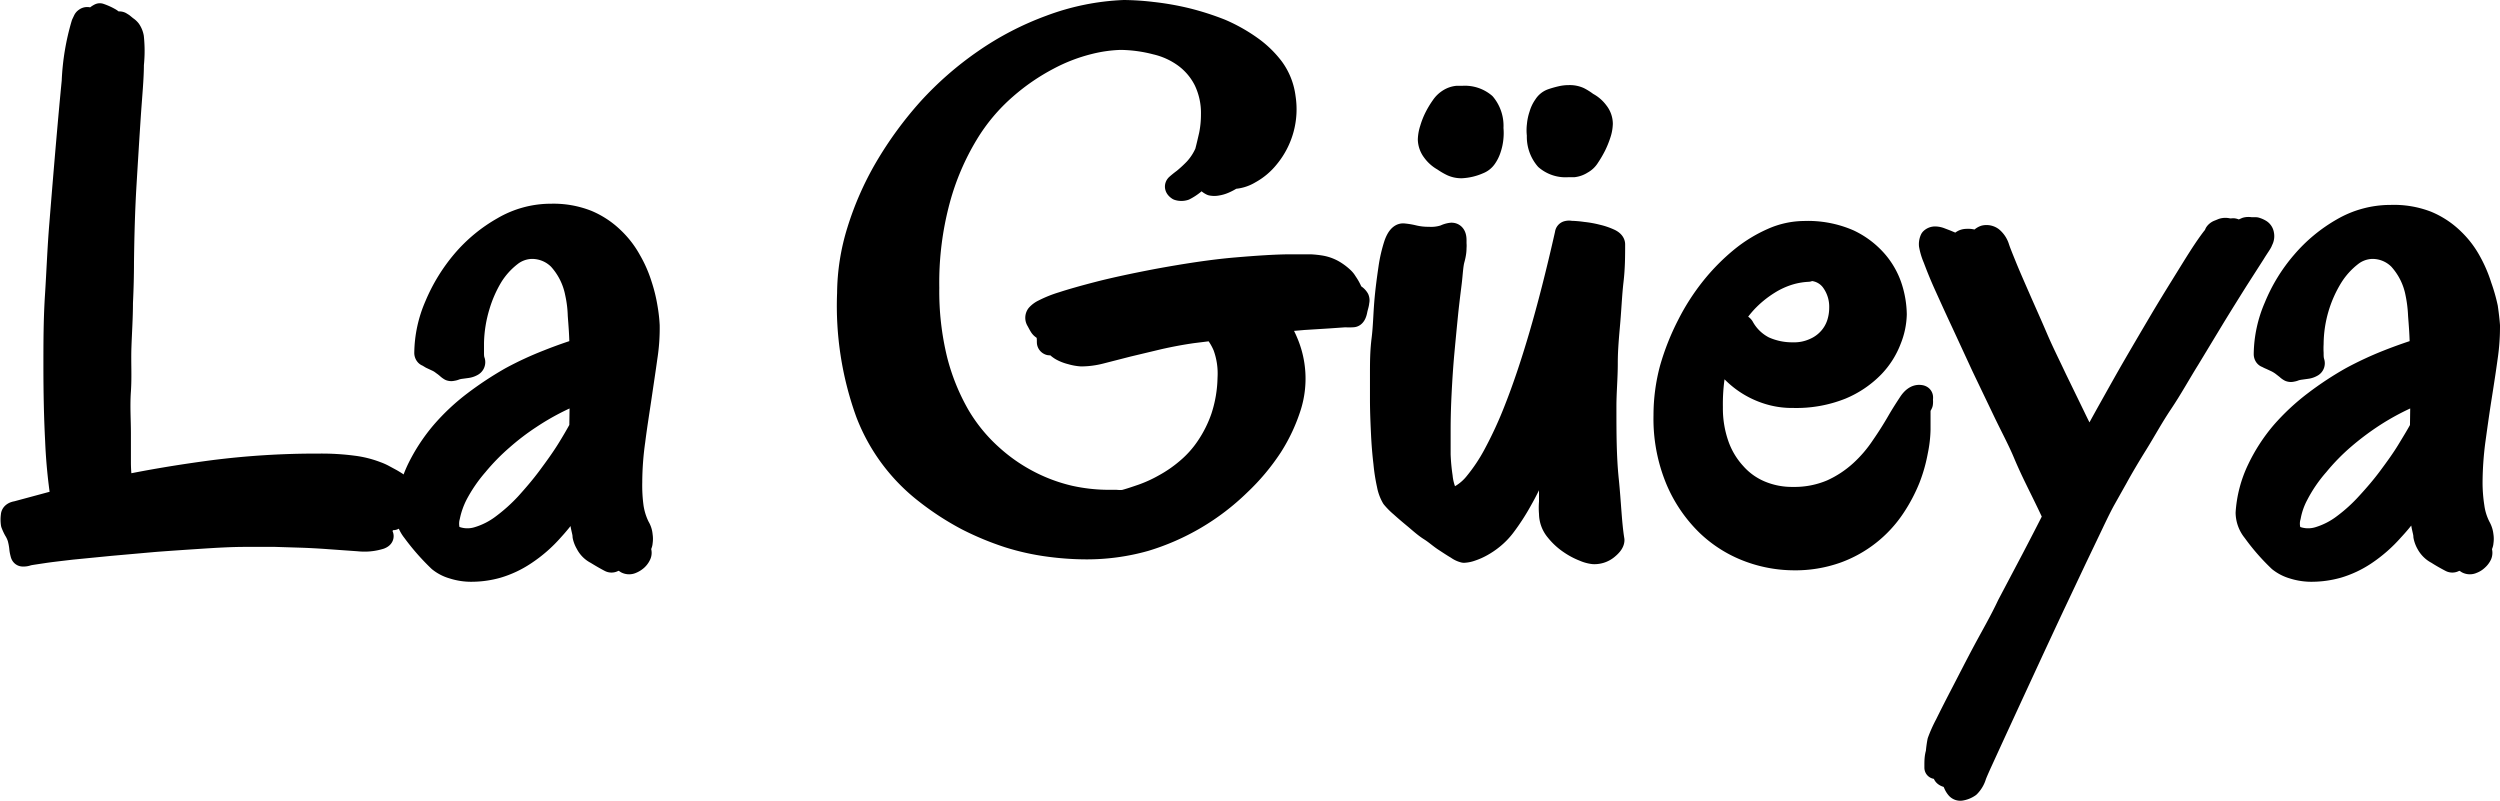 <svg xmlns="http://www.w3.org/2000/svg" viewBox="0 0 146.28 46.84"><defs><style>.cls-1{stroke:#000;stroke-linecap:round;stroke-linejoin:round;stroke-width:1.32px;}</style></defs><title>black and white outlines</title><g id="Layer_2" data-name="Layer 2"><g id="TEMPLATE"><g id="_03_Logo" data-name="03 Logo"><path class="cls-1" d="M23.71,28.68a1.76,1.76,0,0,1,.13.21c0,.05,0,.08,0,.1a.19.19,0,0,1-.09.05.3.3,0,0,0-.11.07c-.07,0-.09.09-.06.13s0,.12-.07.24-.07.09,0,.14.05.09,0,.12a2.53,2.53,0,0,1-.5.62.94.94,0,0,0-.3.05l-.09,0-.13.16c0,.07-.08.12-.11.18a.22.22,0,0,1-.09.1s-.08,0-.12-.05a.21.21,0,0,0-.16-.11.16.16,0,0,0-.15.07l-.1.09a.23.23,0,0,0-.08.11s0,.07.06.11a.74.74,0,0,0,.3.12c.36.1.43.2.2.29A3.08,3.08,0,0,1,21,31.6l-1.69-.12q-.8-.06-1.59-.09l-1.61-.05c-.55,0-1.13,0-1.75,0-.83,0-1.7.05-2.61.11s-1.83.12-2.73.19l-2.59.23-2.24.22c-.67.08-1.22.14-1.68.21s-.75.11-.88.14a.67.67,0,0,1-.27.05c-.05,0-.08,0-.1-.11a1.64,1.64,0,0,1-.06-.33,3.74,3.74,0,0,0-.11-.58A2.11,2.11,0,0,0,.87,31a2.94,2.94,0,0,1-.16-.35,1.7,1.7,0,0,1,0-.49c0-.09.11-.16.26-.18l2.67-.72a30.81,30.81,0,0,1-.34-3.49c-.07-1.34-.1-2.78-.1-4.34,0-1.34,0-2.72.09-4.12s.14-2.82.26-4.25c.29-3.61.53-6.37.72-8.3a13.79,13.79,0,0,1,.56-3.36l.1-.21A.16.16,0,0,1,5,1.11a.15.15,0,0,1,.2,0c0,.05.12.06.24,0a.1.1,0,0,0,.07-.06L5.62,1l0,0A1,1,0,0,1,5.84.85a3.44,3.44,0,0,1,.47.2l.11.06a.9.9,0,0,1,.26.23c.09.11.16.12.24,0l0,0a.17.17,0,0,1,.13,0l.13.08.11.09.11.09a.75.75,0,0,1,.19.17,1.08,1.08,0,0,1,.17.41,7.71,7.71,0,0,1,0,1.6c0,.81-.1,1.8-.18,3s-.16,2.51-.25,4-.13,3-.15,4.58q0,1.11-.06,2.37c0,.85-.06,1.71-.09,2.6S7.06,22,7,22.88s0,1.69,0,2.46,0,1.2,0,1.75a8.89,8.89,0,0,0,.12,1.39q2.37-.5,5.29-.89a47.74,47.74,0,0,1,6.27-.39,14.22,14.22,0,0,1,2,.12,5.76,5.76,0,0,1,1.35.34,2.92,2.92,0,0,1,.37.16l.5.27c.17.1.33.2.47.3A1.27,1.27,0,0,1,23.71,28.68Z"/><path class="cls-1" d="M37.94,19.05a11,11,0,0,1-.13,1.85c-.1.73-.22,1.51-.34,2.33s-.26,1.68-.37,2.55a17.77,17.77,0,0,0-.18,2.44A9.36,9.36,0,0,0,37,29.66a3.9,3.9,0,0,0,.37,1.18,1.11,1.11,0,0,1,.16.5,1.15,1.15,0,0,1,0,.38c0,.1-.06.2-.09.28a.28.28,0,0,0,0,.22.28.28,0,0,1,0,.25.79.79,0,0,1-.19.26,1,1,0,0,1-.29.18.35.35,0,0,1-.3,0,1,1,0,0,0-.38-.17.57.57,0,0,0-.23,0,.75.75,0,0,0-.18.08.19.19,0,0,1-.18,0c-.25-.13-.51-.28-.8-.46a1.25,1.25,0,0,1-.56-.56,1.41,1.41,0,0,1-.17-.43c0-.2-.09-.44-.13-.72s-.06-.57-.09-.88-.05-.63-.07-.93A10.63,10.63,0,0,1,32.33,31a8,8,0,0,1-1.63,1.42,5.91,5.91,0,0,1-1.6.75,5.57,5.57,0,0,1-1.44.21,3.48,3.48,0,0,1-1.17-.17,2.24,2.24,0,0,1-.79-.41,13.14,13.14,0,0,1-1.51-1.72,1.8,1.8,0,0,1-.4-1.07,7.12,7.12,0,0,1,.67-2.55,10.29,10.29,0,0,1,1.41-2.16,12.23,12.23,0,0,1,1.89-1.77,19.7,19.7,0,0,1,2.14-1.41,19.27,19.27,0,0,1,2.16-1c.7-.28,1.34-.5,1.92-.68,0-.78-.06-1.46-.1-2a7,7,0,0,0-.16-1.29,4.13,4.13,0,0,0-1-2,2.24,2.24,0,0,0-1.63-.66,2.07,2.07,0,0,0-1.22.45,4.65,4.65,0,0,0-1.11,1.24A7.54,7.54,0,0,0,28,17.92a8,8,0,0,0-.34,2.15c0,.18,0,.36,0,.54s0,.35.07.54a.19.19,0,0,1-.1.21.83.83,0,0,1-.29.1l-.37.05a1.73,1.73,0,0,0-.32.07.55.55,0,0,1-.18.05.21.21,0,0,1-.13,0,.92.92,0,0,1-.16-.12,2.91,2.91,0,0,0-.27-.21,1.65,1.65,0,0,0-.36-.22l-.32-.15L25,20.79c-.06,0-.1-.08-.1-.14a7.14,7.14,0,0,1,.6-2.77,10,10,0,0,1,1.6-2.61,8.68,8.68,0,0,1,2.34-1.93,5.53,5.53,0,0,1,2.82-.76,5.36,5.36,0,0,1,2.1.37,4.92,4.92,0,0,1,1.51,1,5.32,5.32,0,0,1,1,1.3,7,7,0,0,1,.63,1.44A8.55,8.55,0,0,1,37.82,18,8.43,8.43,0,0,1,37.94,19.05ZM34,22.9a15.1,15.1,0,0,0-3,1.55,14.44,14.44,0,0,0-1.6,1.22,12.78,12.78,0,0,0-1.5,1.53,9.18,9.18,0,0,0-1.19,1.74,5.07,5.07,0,0,0-.45,1.28,1.61,1.61,0,0,0,0,.84.6.6,0,0,0,.31.36,2.07,2.07,0,0,0,1.39.06,4.54,4.54,0,0,0,1.45-.74,10.24,10.24,0,0,0,1.41-1.27c.45-.5.88-1,1.28-1.54s.77-1.05,1.09-1.56.57-.95.78-1.33Z"/><path class="cls-1" d="M65.55,2.26a8.56,8.56,0,0,0-1.83.26,10.39,10.39,0,0,0-2.37.91,12.92,12.92,0,0,0-2.51,1.72,11.23,11.23,0,0,0-2.26,2.69,15.05,15.05,0,0,0-1.64,3.84,18.57,18.57,0,0,0-.64,5.16,16.86,16.86,0,0,0,.48,4.23,12.9,12.9,0,0,0,1.31,3.24A9.87,9.87,0,0,0,58,26.65a10.33,10.33,0,0,0,2.25,1.56,10.14,10.14,0,0,0,2.35.86,10.67,10.67,0,0,0,2.24.25h.47a2.38,2.38,0,0,0,.46,0c.31-.08.66-.2,1.07-.34a8.13,8.13,0,0,0,1.29-.59,7.79,7.79,0,0,0,1.32-.91,6.25,6.25,0,0,0,1.18-1.31,7.43,7.43,0,0,0,.88-1.76,7.82,7.82,0,0,0,.39-2.29,4.63,4.63,0,0,0-.27-1.85,3.67,3.67,0,0,0-.62-1l-1.21.15c-.64.09-1.29.21-2,.37L66,20.22l-1.6.41a4.6,4.6,0,0,1-1.13.15,2.78,2.78,0,0,1-.6-.11,2.29,2.29,0,0,1-.53-.2,1.33,1.33,0,0,1-.45-.4.38.38,0,0,1-.17.06l-.11,0a.12.12,0,0,1-.08-.09,1.31,1.31,0,0,1,0-.15,3,3,0,0,1,0-.58A.45.45,0,0,1,61,19.2a.38.38,0,0,1-.11-.11c-.07-.11-.13-.23-.19-.34a.27.27,0,0,1,0-.31,1.15,1.15,0,0,1,.37-.27,6.57,6.57,0,0,1,1.1-.44c.52-.17,1.22-.37,2.11-.6s2-.47,3.41-.74c1.79-.33,3.34-.56,4.65-.67s2.38-.18,3.2-.18c.46,0,.84,0,1.13,0a5.35,5.35,0,0,1,.64.07,2.25,2.25,0,0,1,.81.32,3,3,0,0,1,.47.37,1,1,0,0,1,.17.22,2.94,2.94,0,0,1,.37.71.6.6,0,0,1,.33.26.23.23,0,0,1,0,.16c0,.13-.07.3-.11.51s-.11.33-.19.33a3.43,3.43,0,0,1-.45,0l-1,.07-1.44.09-1.72.15a4.36,4.36,0,0,1,.73,1.19,5.43,5.43,0,0,1,.21,3.76,9.83,9.83,0,0,1-1.1,2.36,12.42,12.42,0,0,1-1.88,2.24A13.48,13.48,0,0,1,67,31.6a12.54,12.54,0,0,1-3.44.47,16.62,16.62,0,0,1-2.17-.15A13.87,13.87,0,0,1,59,31.39a16.67,16.67,0,0,1-2.41-1,15.93,15.93,0,0,1-2.43-1.58,10.72,10.72,0,0,1-3.44-4.65,18.43,18.43,0,0,1-1.08-7,12.57,12.57,0,0,1,.57-3.64,17.57,17.57,0,0,1,1.62-3.69,21.41,21.41,0,0,1,2.51-3.44A18.94,18.94,0,0,1,57.6,3.54a17.06,17.06,0,0,1,3.85-2A13.87,13.87,0,0,1,65.76.66a15.33,15.33,0,0,1,1.66.11,16.06,16.06,0,0,1,2,.35,15.74,15.74,0,0,1,2,.64,9.44,9.44,0,0,1,1.78,1A5.81,5.81,0,0,1,74.48,4a3.67,3.67,0,0,1,.67,1.7,4.4,4.4,0,0,1-.94,3.48,3.55,3.55,0,0,1-1.09.92,2.07,2.07,0,0,1-1,.3,3,3,0,0,1-.52.28,1.66,1.66,0,0,1-.39.11.85.85,0,0,1-.32,0,.76.76,0,0,1-.24-.18.53.53,0,0,1-.12-.25.63.63,0,0,1,.08-.37,7.09,7.09,0,0,1-.79.75,3,3,0,0,1-.51.33.64.64,0,0,1-.37,0c-.13-.09-.15-.17-.07-.24s.21-.18.4-.32a7.74,7.74,0,0,0,.65-.6,3.52,3.52,0,0,0,.65-1c.08-.31.16-.65.24-1a6.06,6.06,0,0,0,.12-1.21,4.39,4.39,0,0,0-.43-2,3.9,3.9,0,0,0-1.16-1.38,4.66,4.66,0,0,0-1.7-.78A8.58,8.58,0,0,0,65.55,2.26Z"/><path class="cls-1" d="M94.39,31.6c0,.13-.11.29-.33.47a1.18,1.18,0,0,1-.82.28,1.89,1.89,0,0,1-.55-.15,3.94,3.94,0,0,1-.83-.44,3.54,3.54,0,0,1-.78-.72,1.55,1.55,0,0,1-.37-1,3.69,3.69,0,0,1,0-.66V26.51c0-.7,0-1.42,0-2.14-.1.52-.23,1.06-.37,1.61a12.84,12.84,0,0,1-.54,1.66A14.86,14.86,0,0,1,89,29.26a12.58,12.58,0,0,1-1,1.54,4,4,0,0,1-.64.66,4.3,4.3,0,0,1-.66.45,3.47,3.47,0,0,1-.61.27,1.49,1.49,0,0,1-.43.09,1.11,1.11,0,0,1-.4-.19c-.21-.12-.45-.28-.74-.47S84,31.2,83.68,31s-.62-.48-.91-.72-.55-.46-.78-.67a3.85,3.85,0,0,1-.5-.5,2.32,2.32,0,0,1-.27-.74,10.22,10.22,0,0,1-.2-1.28c-.06-.5-.11-1.07-.14-1.71s-.06-1.31-.06-2c0-.39,0-.89,0-1.51s0-1.29.09-2,.1-1.43.16-2.16.15-1.38.24-2a8.26,8.26,0,0,1,.33-1.43c.13-.36.29-.55.46-.55a4,4,0,0,1,.61.1,3.65,3.65,0,0,0,.88.1,2.55,2.55,0,0,0,.94-.12,1.17,1.17,0,0,1,.4-.12c.15,0,.22.12.22.37v.2a1.11,1.11,0,0,1,0,.23c0,.09,0,.31-.1.67s-.11.82-.18,1.39-.15,1.19-.22,1.89-.14,1.43-.21,2.19-.12,1.54-.16,2.32-.06,1.52-.06,2.23c0,.47,0,.95,0,1.43a11.83,11.83,0,0,0,.12,1.29,3.19,3.19,0,0,0,.24.94q.15.36.36.36A1.32,1.32,0,0,0,85.5,29a3.11,3.11,0,0,0,.85-.75,10.19,10.19,0,0,0,1.07-1.6,23.64,23.64,0,0,0,1.27-2.76c.45-1.14.93-2.55,1.42-4.22s1-3.65,1.53-6a.09.09,0,0,1,.07-.09.38.38,0,0,1,.19,0,5.33,5.33,0,0,1,.71.06,5.67,5.67,0,0,1,.84.15,3.72,3.72,0,0,1,.69.23c.19.08.29.18.29.28,0,.65,0,1.35-.09,2.12s-.12,1.55-.19,2.37S94,20.4,94,21.26s-.08,1.69-.08,2.53c0,1.5,0,2.93.14,4.29S94.23,30.62,94.39,31.6ZM87.31,7.5a2.76,2.76,0,0,1,0,.57,2.74,2.74,0,0,1-.13.62,1.87,1.87,0,0,1-.26.53.86.86,0,0,1-.4.31,2.84,2.84,0,0,1-1,.24,1.32,1.32,0,0,1-.57-.12,3.5,3.5,0,0,1-.49-.29,1.8,1.8,0,0,1-.6-.53,1.17,1.17,0,0,1-.24-.66,2.13,2.13,0,0,1,.11-.61A4,4,0,0,1,84,6.87a4.78,4.78,0,0,1,.38-.63,1.31,1.31,0,0,1,.4-.39,1.11,1.11,0,0,1,.48-.17h.34a1.78,1.78,0,0,1,1.26.41A2,2,0,0,1,87.31,7.5ZM90,7.91a2.27,2.27,0,0,1,0-.58,2.55,2.55,0,0,1,.13-.61,1.7,1.7,0,0,1,.26-.54.8.8,0,0,1,.4-.33,5.48,5.48,0,0,1,.56-.16,1.93,1.93,0,0,1,.45-.05,1.32,1.32,0,0,1,.59.11,3.08,3.08,0,0,1,.47.3,1.71,1.71,0,0,1,.61.52,1.1,1.1,0,0,1,.24.67,2.13,2.13,0,0,1-.11.6,5,5,0,0,1-.28.69,6.16,6.16,0,0,1-.37.63,1,1,0,0,1-.39.37,1.14,1.14,0,0,1-.49.18h-.35a1.75,1.75,0,0,1-1.25-.41A2,2,0,0,1,90,7.91Z"/><path class="cls-1" d="M112.3,23.83c0,.16,0,.35,0,.56s0,.46,0,.74a6.9,6.9,0,0,1-.15,1.28A8.69,8.69,0,0,1,111.7,28a9.11,9.11,0,0,1-.89,1.68,6.8,6.8,0,0,1-3.32,2.61,7.21,7.21,0,0,1-2.55.42,7.59,7.59,0,0,1-2.6-.48,7.09,7.09,0,0,1-2.43-1.52,8,8,0,0,1-1.79-2.62,9.29,9.29,0,0,1-.71-3.79,10.5,10.5,0,0,1,.36-2.73,13.9,13.9,0,0,1,1-2.53,12.5,12.5,0,0,1,1.41-2.2,11.68,11.68,0,0,1,1.71-1.73A7.92,7.92,0,0,1,103.7,14a4.65,4.65,0,0,1,1.87-.41,6,6,0,0,1,2.61.49,4.88,4.88,0,0,1,1.63,1.24,4.42,4.42,0,0,1,.86,1.57,5.42,5.42,0,0,1,.24,1.5,4.22,4.22,0,0,1-.31,1.48,4.62,4.62,0,0,1-1,1.58,5.64,5.64,0,0,1-1.86,1.26,7.06,7.06,0,0,1-2.81.5,4.65,4.65,0,0,1-1.59-.25,5,5,0,0,1-2.16-1.44,7.83,7.83,0,0,1-.64-.84,11.32,11.32,0,0,0-.39,3.14,6.46,6.46,0,0,0,.36,2.22,4.85,4.85,0,0,0,1,1.67A4.11,4.11,0,0,0,103,28.78a4.75,4.75,0,0,0,1.91.37,5.54,5.54,0,0,0,2.27-.44,6.51,6.51,0,0,0,1.7-1.12,7.86,7.86,0,0,0,1.25-1.46c.36-.52.66-1,.92-1.45s.49-.8.68-1.09.39-.42.58-.41.13.07.13.22a.76.76,0,0,1,0,.21A.79.79,0,0,1,112.3,23.83Zm-6.51-8a4.58,4.58,0,0,0-1,.16,5,5,0,0,0-1.3.58,6.6,6.6,0,0,0-1.35,1.11A6.45,6.45,0,0,0,101,19.42l.53-.26a.78.78,0,0,1,.32-.11s.07,0,.13.09a2.91,2.91,0,0,0,1.24,1.2,4,4,0,0,0,1.68.35,2.86,2.86,0,0,0,1.26-.25,2.51,2.51,0,0,0,.88-.63,2.42,2.42,0,0,0,.5-.86,3,3,0,0,0,.15-.92,2.56,2.56,0,0,0-.5-1.61A1.62,1.62,0,0,0,105.79,15.78Z"/><path class="cls-1" d="M132.33,14.09c0,.08-.19.32-.44.73l-1,1.56c-.39.62-.84,1.34-1.33,2.14L128.06,21c-.53.85-1,1.71-1.57,2.56s-1,1.65-1.46,2.39-.85,1.4-1.18,2l-.73,1.3c-.16.29-.38.73-.67,1.34l-1,2.09-1.2,2.54c-.43.91-.85,1.82-1.28,2.74l-1.23,2.66-1.06,2.3-.77,1.68c-.2.44-.31.7-.34.79a1.46,1.46,0,0,1-.36.61,1.15,1.15,0,0,1-.47.19.24.24,0,0,1-.23-.09.93.93,0,0,1-.15-.26l-.13-.27a.3.3,0,0,0-.16-.14c-.18,0-.29-.07-.31-.12l-.14-.29a.23.23,0,0,0-.13-.1h-.13l-.1,0s0-.06,0-.13c0-.24,0-.49.08-.74a6.39,6.39,0,0,1,.09-.67,7.85,7.85,0,0,1,.45-1c.25-.51.56-1.12.94-1.85s.79-1.54,1.26-2.42,1-1.79,1.43-2.71l1.43-2.71c.47-.9.89-1.71,1.26-2.45-.18-.4-.43-.92-.75-1.57s-.67-1.35-1-2.14-.78-1.62-1.2-2.5-.84-1.75-1.25-2.61l-1.16-2.51c-.38-.81-.71-1.54-1-2.18s-.5-1.17-.66-1.6a3.56,3.56,0,0,1-.24-.79A.69.69,0,0,1,113,14a.32.32,0,0,1,.23-.09.89.89,0,0,1,.3.06l.34.13.5.21c.15.06.27,0,.34-.08s.17-.18.37-.18a1,1,0,0,1,.5.09.11.11,0,0,0,.12.05.41.41,0,0,0,.1-.09l.13-.14a.52.52,0,0,1,.19-.12.54.54,0,0,1,.43.09,1.19,1.19,0,0,1,.37.56c.07.22.22.59.44,1.13s.49,1.15.8,1.86.65,1.46,1,2.28.75,1.61,1.12,2.4l1.08,2.22c.33.69.63,1.27.89,1.73.39-.72.81-1.49,1.27-2.31s.91-1.63,1.38-2.44.94-1.61,1.4-2.39.9-1.5,1.31-2.16.77-1.25,1.09-1.75.58-.87.78-1.13a.86.86,0,0,0,.17-.28s.06-.09.18-.13l.22-.09a.56.56,0,0,1,.32,0,1.37,1.37,0,0,0,.3,0,.2.2,0,0,1,.17.13.11.11,0,0,0,.13,0l.21-.08.25-.11a.57.57,0,0,1,.26,0l.3,0a1.11,1.11,0,0,1,.27.12.32.32,0,0,1,.14.22A.49.49,0,0,1,132.33,14.09Z"/><path class="cls-1" d="M145.62,19.05a12.15,12.15,0,0,1-.13,1.85c-.1.73-.22,1.51-.35,2.33s-.25,1.68-.37,2.55a19.4,19.4,0,0,0-.17,2.44,9.36,9.36,0,0,0,.11,1.44,3.64,3.64,0,0,0,.37,1.18,1.25,1.25,0,0,1,.16.5,1.15,1.15,0,0,1,0,.38c0,.1-.06.2-.09.28a.28.28,0,0,0,0,.22.32.32,0,0,1,0,.25.82.82,0,0,1-.2.26.79.79,0,0,1-.29.18.33.33,0,0,1-.29,0,1.05,1.05,0,0,0-.38-.17.63.63,0,0,0-.24,0l-.17.08a.19.19,0,0,1-.18,0c-.25-.13-.52-.28-.8-.46a1.33,1.33,0,0,1-.57-.56,1.44,1.44,0,0,1-.16-.43c0-.2-.09-.44-.13-.72s-.07-.57-.1-.88-.05-.63-.06-.93A11,11,0,0,1,140,31a8.24,8.24,0,0,1-1.62,1.42,5.91,5.91,0,0,1-1.6.75,5.69,5.69,0,0,1-1.44.21,3.54,3.54,0,0,1-1.18-.17,2.33,2.33,0,0,1-.79-.41,12.2,12.2,0,0,1-1.5-1.72,1.74,1.74,0,0,1-.4-1.07,6.92,6.92,0,0,1,.67-2.55,9.87,9.87,0,0,1,1.4-2.16,12.77,12.77,0,0,1,1.9-1.77,18.78,18.78,0,0,1,2.14-1.41,20,20,0,0,1,2.15-1c.71-.28,1.35-.5,1.93-.68,0-.78-.06-1.46-.1-2a8.05,8.05,0,0,0-.16-1.29,4.13,4.13,0,0,0-1-2,2.22,2.22,0,0,0-1.62-.66,2.07,2.07,0,0,0-1.22.45,4.85,4.85,0,0,0-1.12,1.24,7.62,7.62,0,0,0-1.14,3.94,4.87,4.87,0,0,0,0,.54c0,.17,0,.35.06.54a.17.17,0,0,1-.09.21.81.81,0,0,1-.3.1l-.36.05a2.09,2.09,0,0,0-.33.07.51.51,0,0,1-.17.05.2.2,0,0,1-.13,0,.66.66,0,0,1-.16-.12l-.27-.21a2.32,2.32,0,0,0-.36-.22l-.32-.15a1.33,1.33,0,0,1-.24-.12c-.07,0-.1-.08-.1-.14a7.14,7.14,0,0,1,.6-2.77,9.5,9.5,0,0,1,1.6-2.61,8.79,8.79,0,0,1,2.33-1.93,5.59,5.59,0,0,1,2.83-.76A5.35,5.35,0,0,1,142,13a4.85,4.85,0,0,1,1.52,1,5.32,5.32,0,0,1,1,1.3,7.54,7.54,0,0,1,.62,1.44A9.9,9.9,0,0,1,145.5,18Q145.59,18.63,145.62,19.05ZM141.7,22.9a15.1,15.1,0,0,0-3,1.55,16.58,16.58,0,0,0-1.6,1.22,12.7,12.7,0,0,0-1.49,1.53,8.73,8.73,0,0,0-1.19,1.74,4.39,4.39,0,0,0-.45,1.28,1.51,1.51,0,0,0,0,.84.63.63,0,0,0,.3.36,2.1,2.1,0,0,0,1.4.06,4.64,4.64,0,0,0,1.45-.74,9.63,9.63,0,0,0,1.4-1.27c.46-.5.89-1,1.29-1.54s.77-1.05,1.08-1.56.58-.95.78-1.33Z"/></g></g></g></svg>